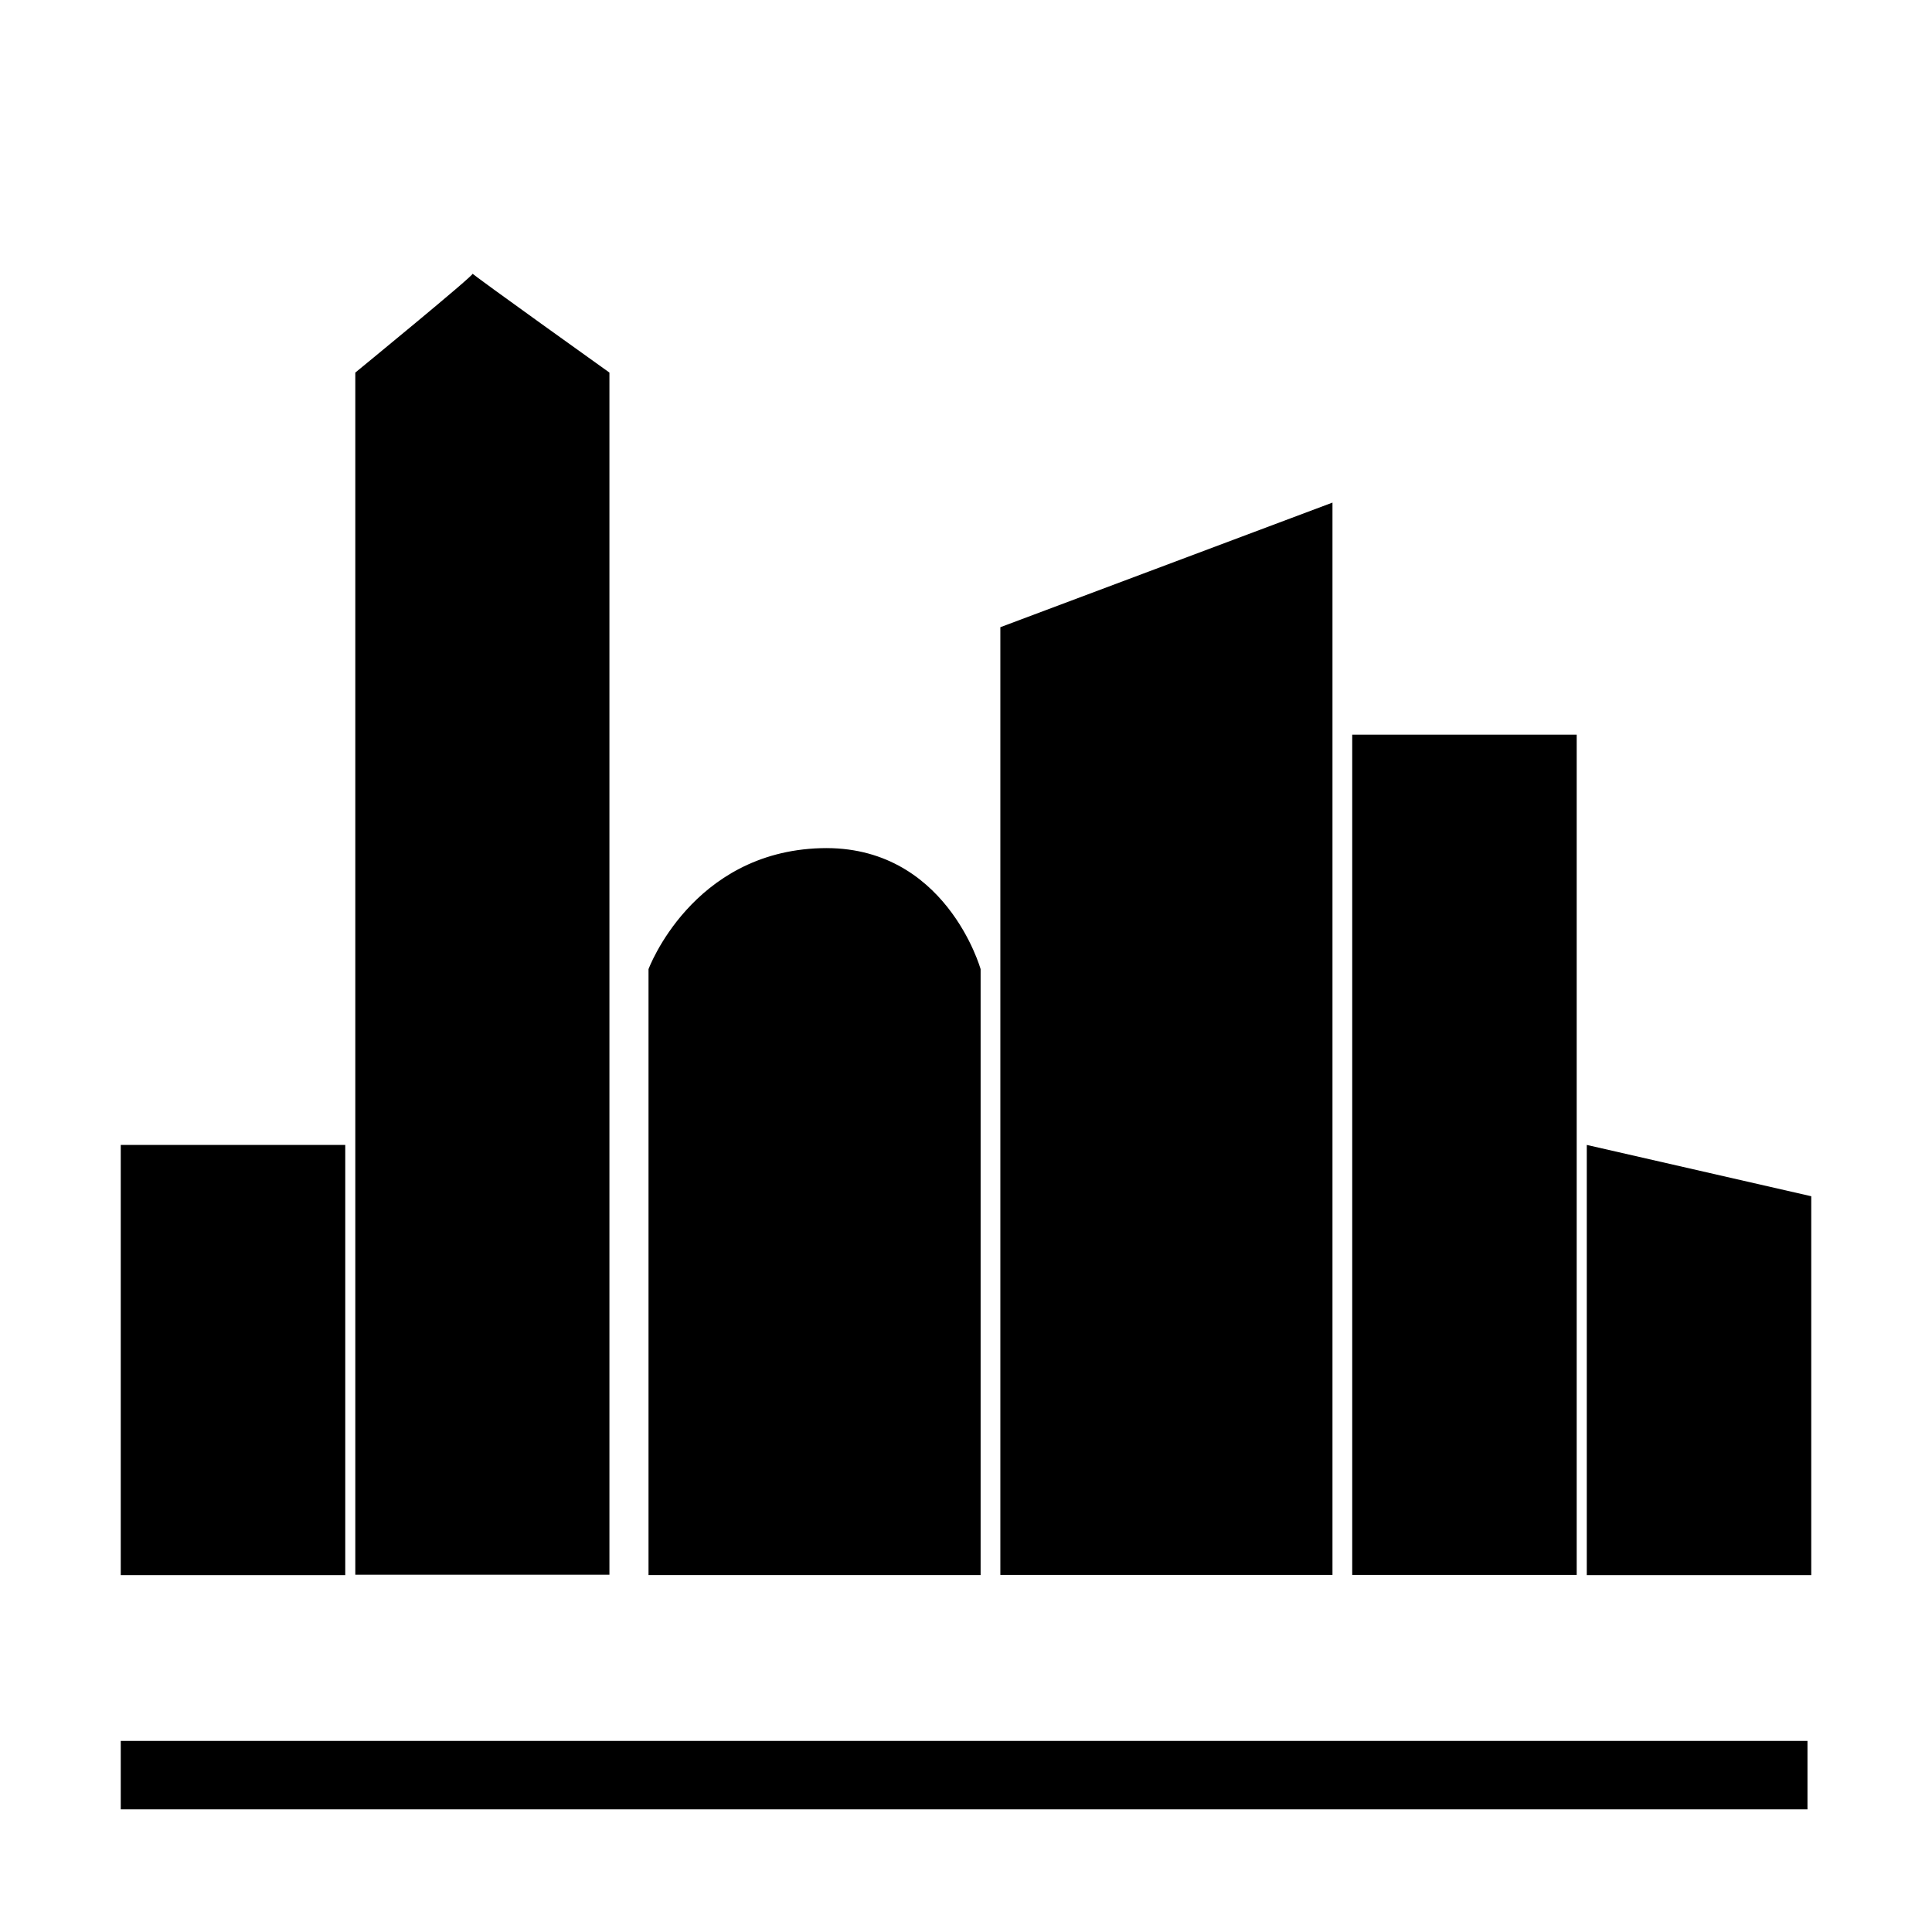 <?xml version="1.0" encoding="utf-8"?>
<!-- Generator: Adobe Illustrator 14.0.0, SVG Export Plug-In . SVG Version: 6.00 Build 43363)  -->
<!DOCTYPE svg PUBLIC "-//W3C//DTD SVG 1.1//EN" "http://www.w3.org/Graphics/SVG/1.1/DTD/svg11.dtd">
<svg version="1.1" id="Capa_1" xmlns="http://www.w3.org/2000/svg" xmlns:xlink="http://www.w3.org/1999/xlink" x="0px" y="0px"
	 width="64px" height="64px" viewBox="0 0 64 64" enable-background="new 0 0 64 64" xml:space="preserve">
<g>
	<path fill-rule="evenodd" clip-rule="evenodd" d="M4,59.936V57.67h55.875v2.266H4z M52.564,37.927l7.436,1.7v12.551h-7.436V37.927z
		 M44.794,24.337h7.436v27.834h-7.436V24.337z M33.138,20.777l11.002-4.128v35.522H33.138V20.777z M21.483,32.104
		c0,0,1.434-3.882,5.707-4.007c4.138-0.122,5.294,4.007,5.294,4.007v20.072H21.483V32.104z M11.77,12.342
		c0,0,4.003-3.278,3.886-3.278c-0.057,0,4.532,3.278,4.532,3.278v39.822H11.77V12.342z M4,37.927h7.437v14.251H4V37.927z"/>
</g>
</svg>
